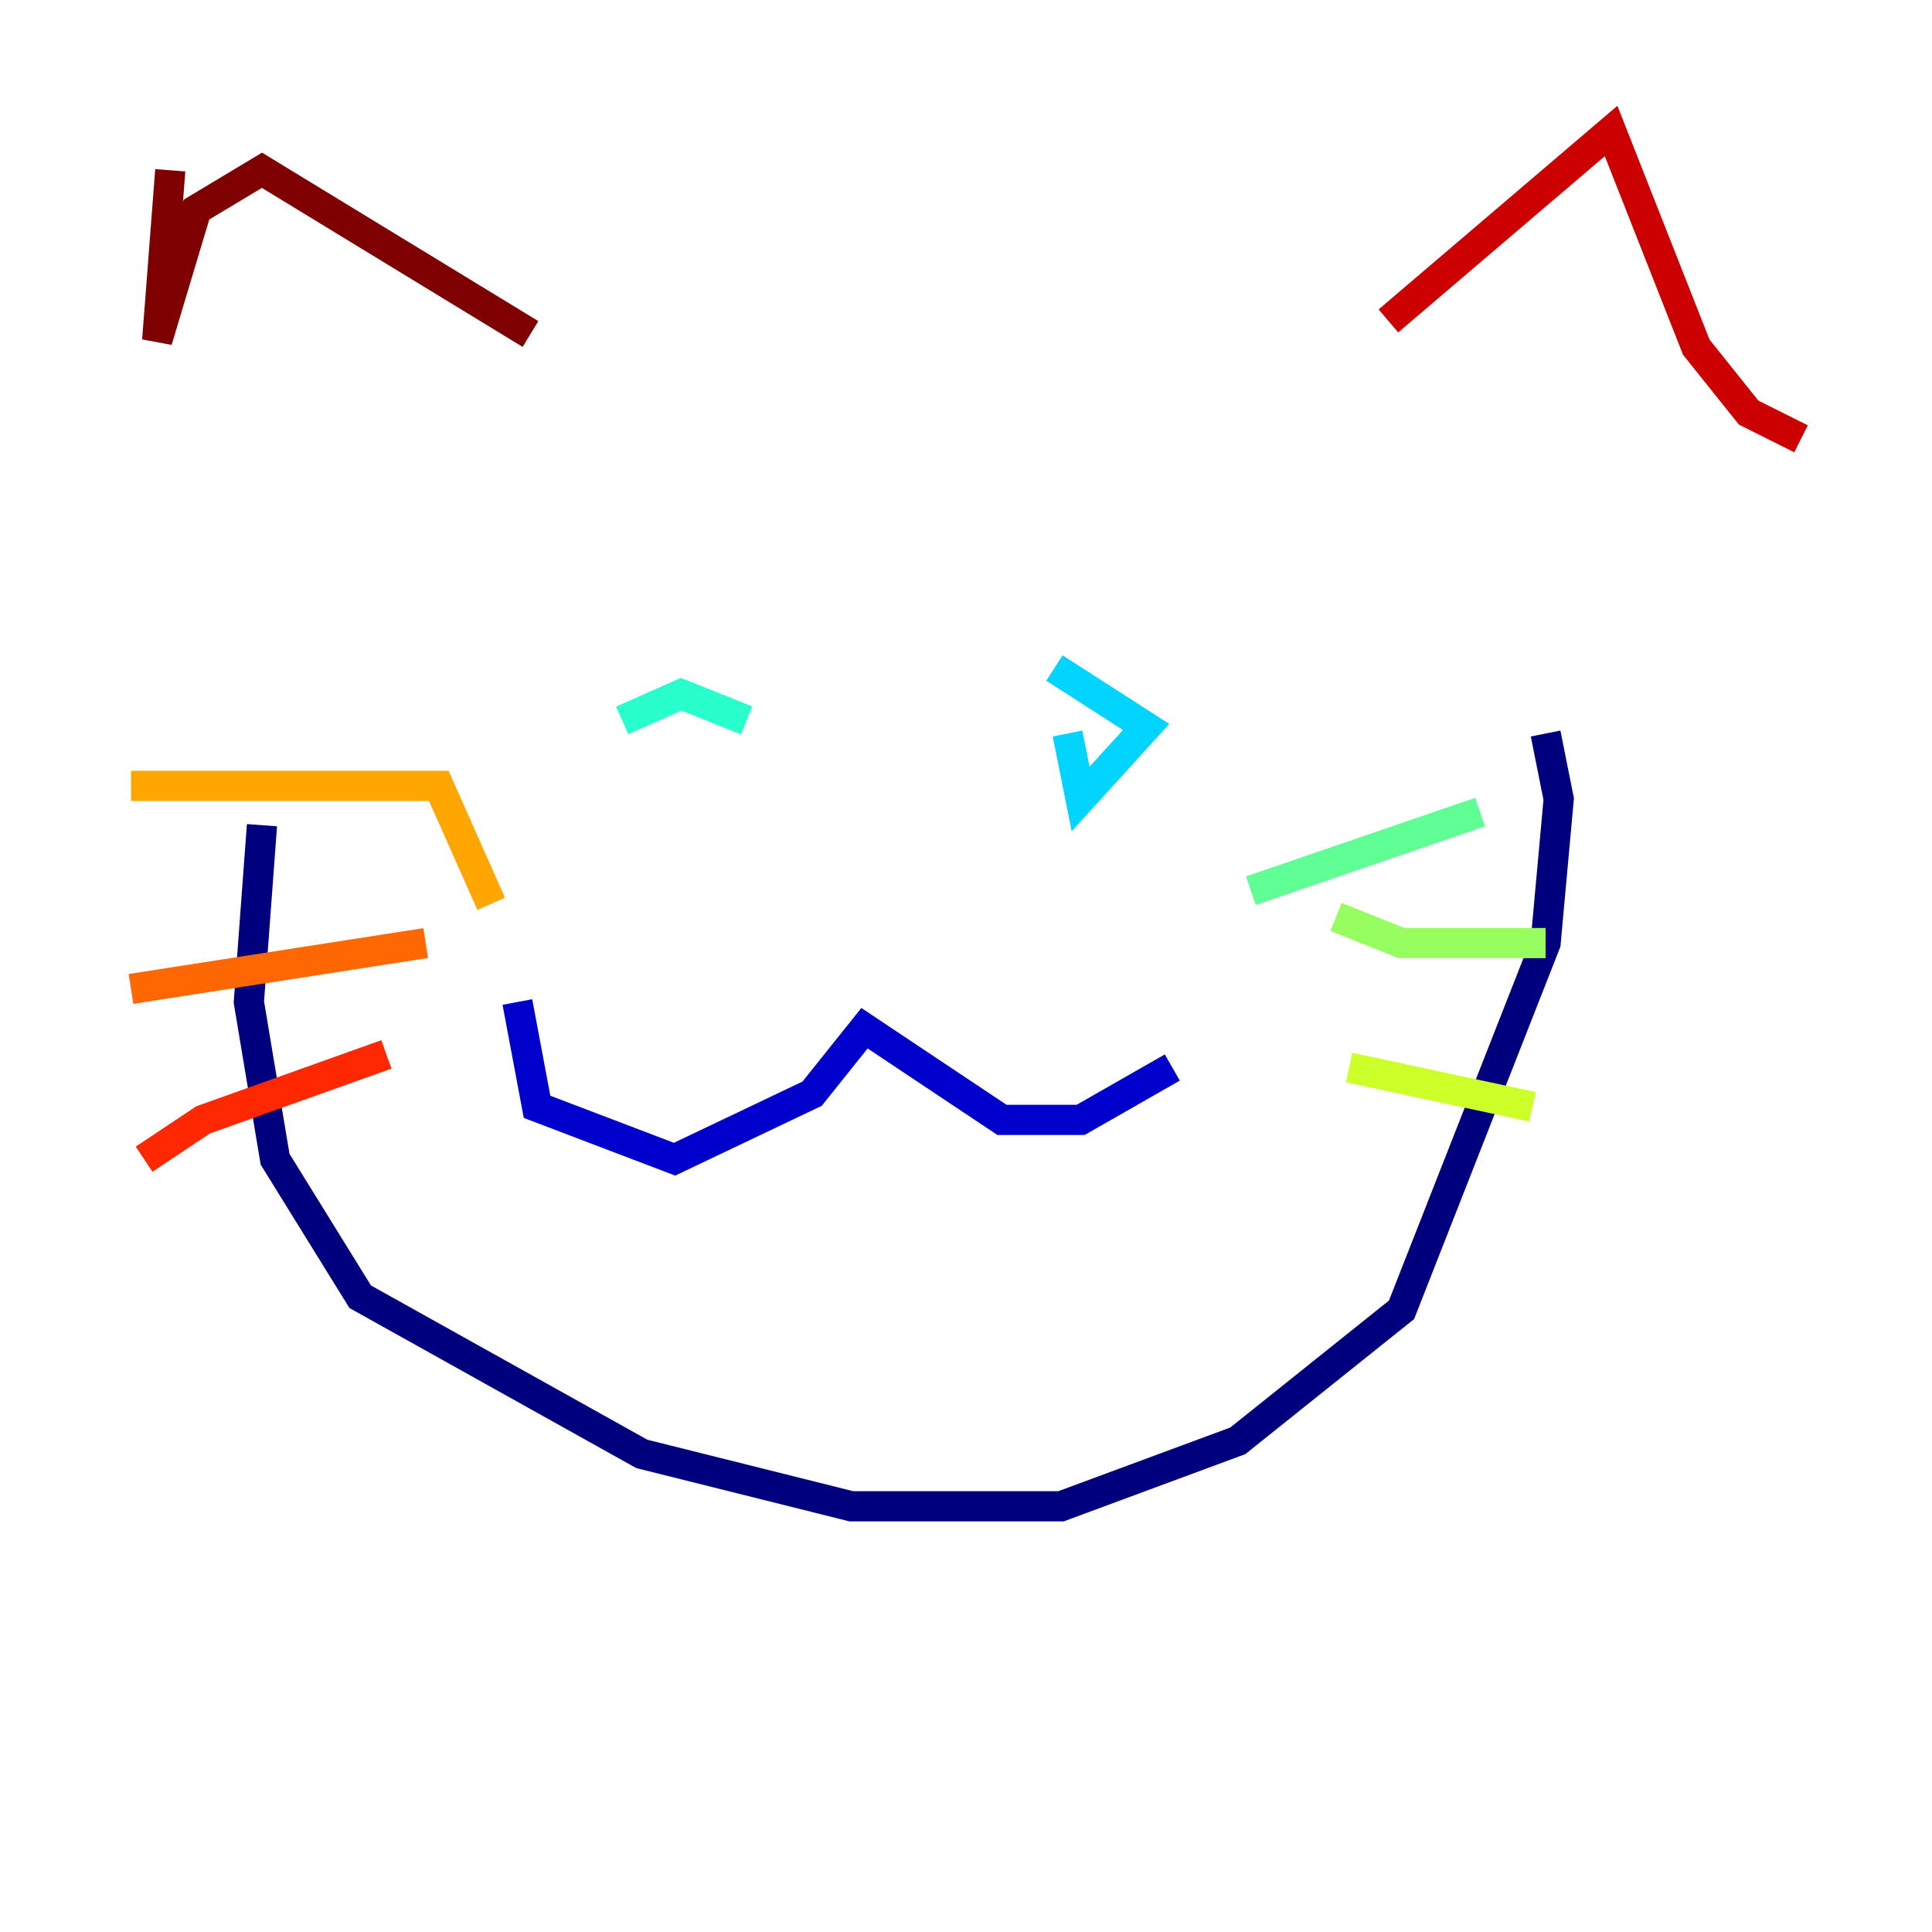 <?xml version="1.0" encoding="utf-8" ?>
<svg baseProfile="tiny" height="128" version="1.2" viewBox="0,0,128,128" width="128" xmlns="http://www.w3.org/2000/svg" xmlns:ev="http://www.w3.org/2001/xml-events" xmlns:xlink="http://www.w3.org/1999/xlink"><defs /><polyline fill="none" points="17.356,54.671 16.488,66.386 18.224,76.8 23.864,85.912 42.522,96.325 56.407,99.797 70.291,99.797 82.007,95.458 92.854,86.78 102.4,62.481 103.268,52.936 102.4,48.597" stroke="#00007f" stroke-width="2" /><polyline fill="none" points="34.278,66.386 35.58,73.329 44.691,76.8 53.803,72.461 57.275,68.122 66.386,74.197 71.593,74.197 77.668,70.725" stroke="#0000cc" stroke-width="2" /><polyline fill="none" points="70.725,45.125 70.725,45.125" stroke="#0008ff" stroke-width="2" /><polyline fill="none" points="72.461,46.861 72.461,46.861" stroke="#004cff" stroke-width="2" /><polyline fill="none" points="68.122,45.993 68.122,45.993" stroke="#0090ff" stroke-width="2" /><polyline fill="none" points="69.858,44.258 75.932,48.163 71.593,52.936 70.725,48.597" stroke="#00d4ff" stroke-width="2" /><polyline fill="none" points="49.464,47.729 45.125,45.993 41.22,47.729" stroke="#29ffcd" stroke-width="2" /><polyline fill="none" points="82.875,59.01 98.061,53.803" stroke="#5fff96" stroke-width="2" /><polyline fill="none" points="88.515,60.746 92.854,62.481 102.4,62.481" stroke="#96ff5f" stroke-width="2" /><polyline fill="none" points="89.383,70.725 101.532,73.329" stroke="#cdff29" stroke-width="2" /><polyline fill="none" points="32.542,59.878 32.542,59.878" stroke="#ffe500" stroke-width="2" /><polyline fill="none" points="32.542,59.878 29.071,52.068 8.678,52.068" stroke="#ffa600" stroke-width="2" /><polyline fill="none" points="28.203,62.481 8.678,65.519" stroke="#ff6700" stroke-width="2" /><polyline fill="none" points="25.6,69.858 13.451,74.197 9.546,76.8" stroke="#ff2800" stroke-width="2" /><polyline fill="none" points="91.986,21.261 106.739,8.678 112.38,22.997 115.851,27.336 119.322,29.071" stroke="#cc0000" stroke-width="2" /><polyline fill="none" points="11.281,11.281 10.414,22.563 13.017,13.885 17.356,11.281 35.146,22.129" stroke="#7f0000" stroke-width="2" /></svg>